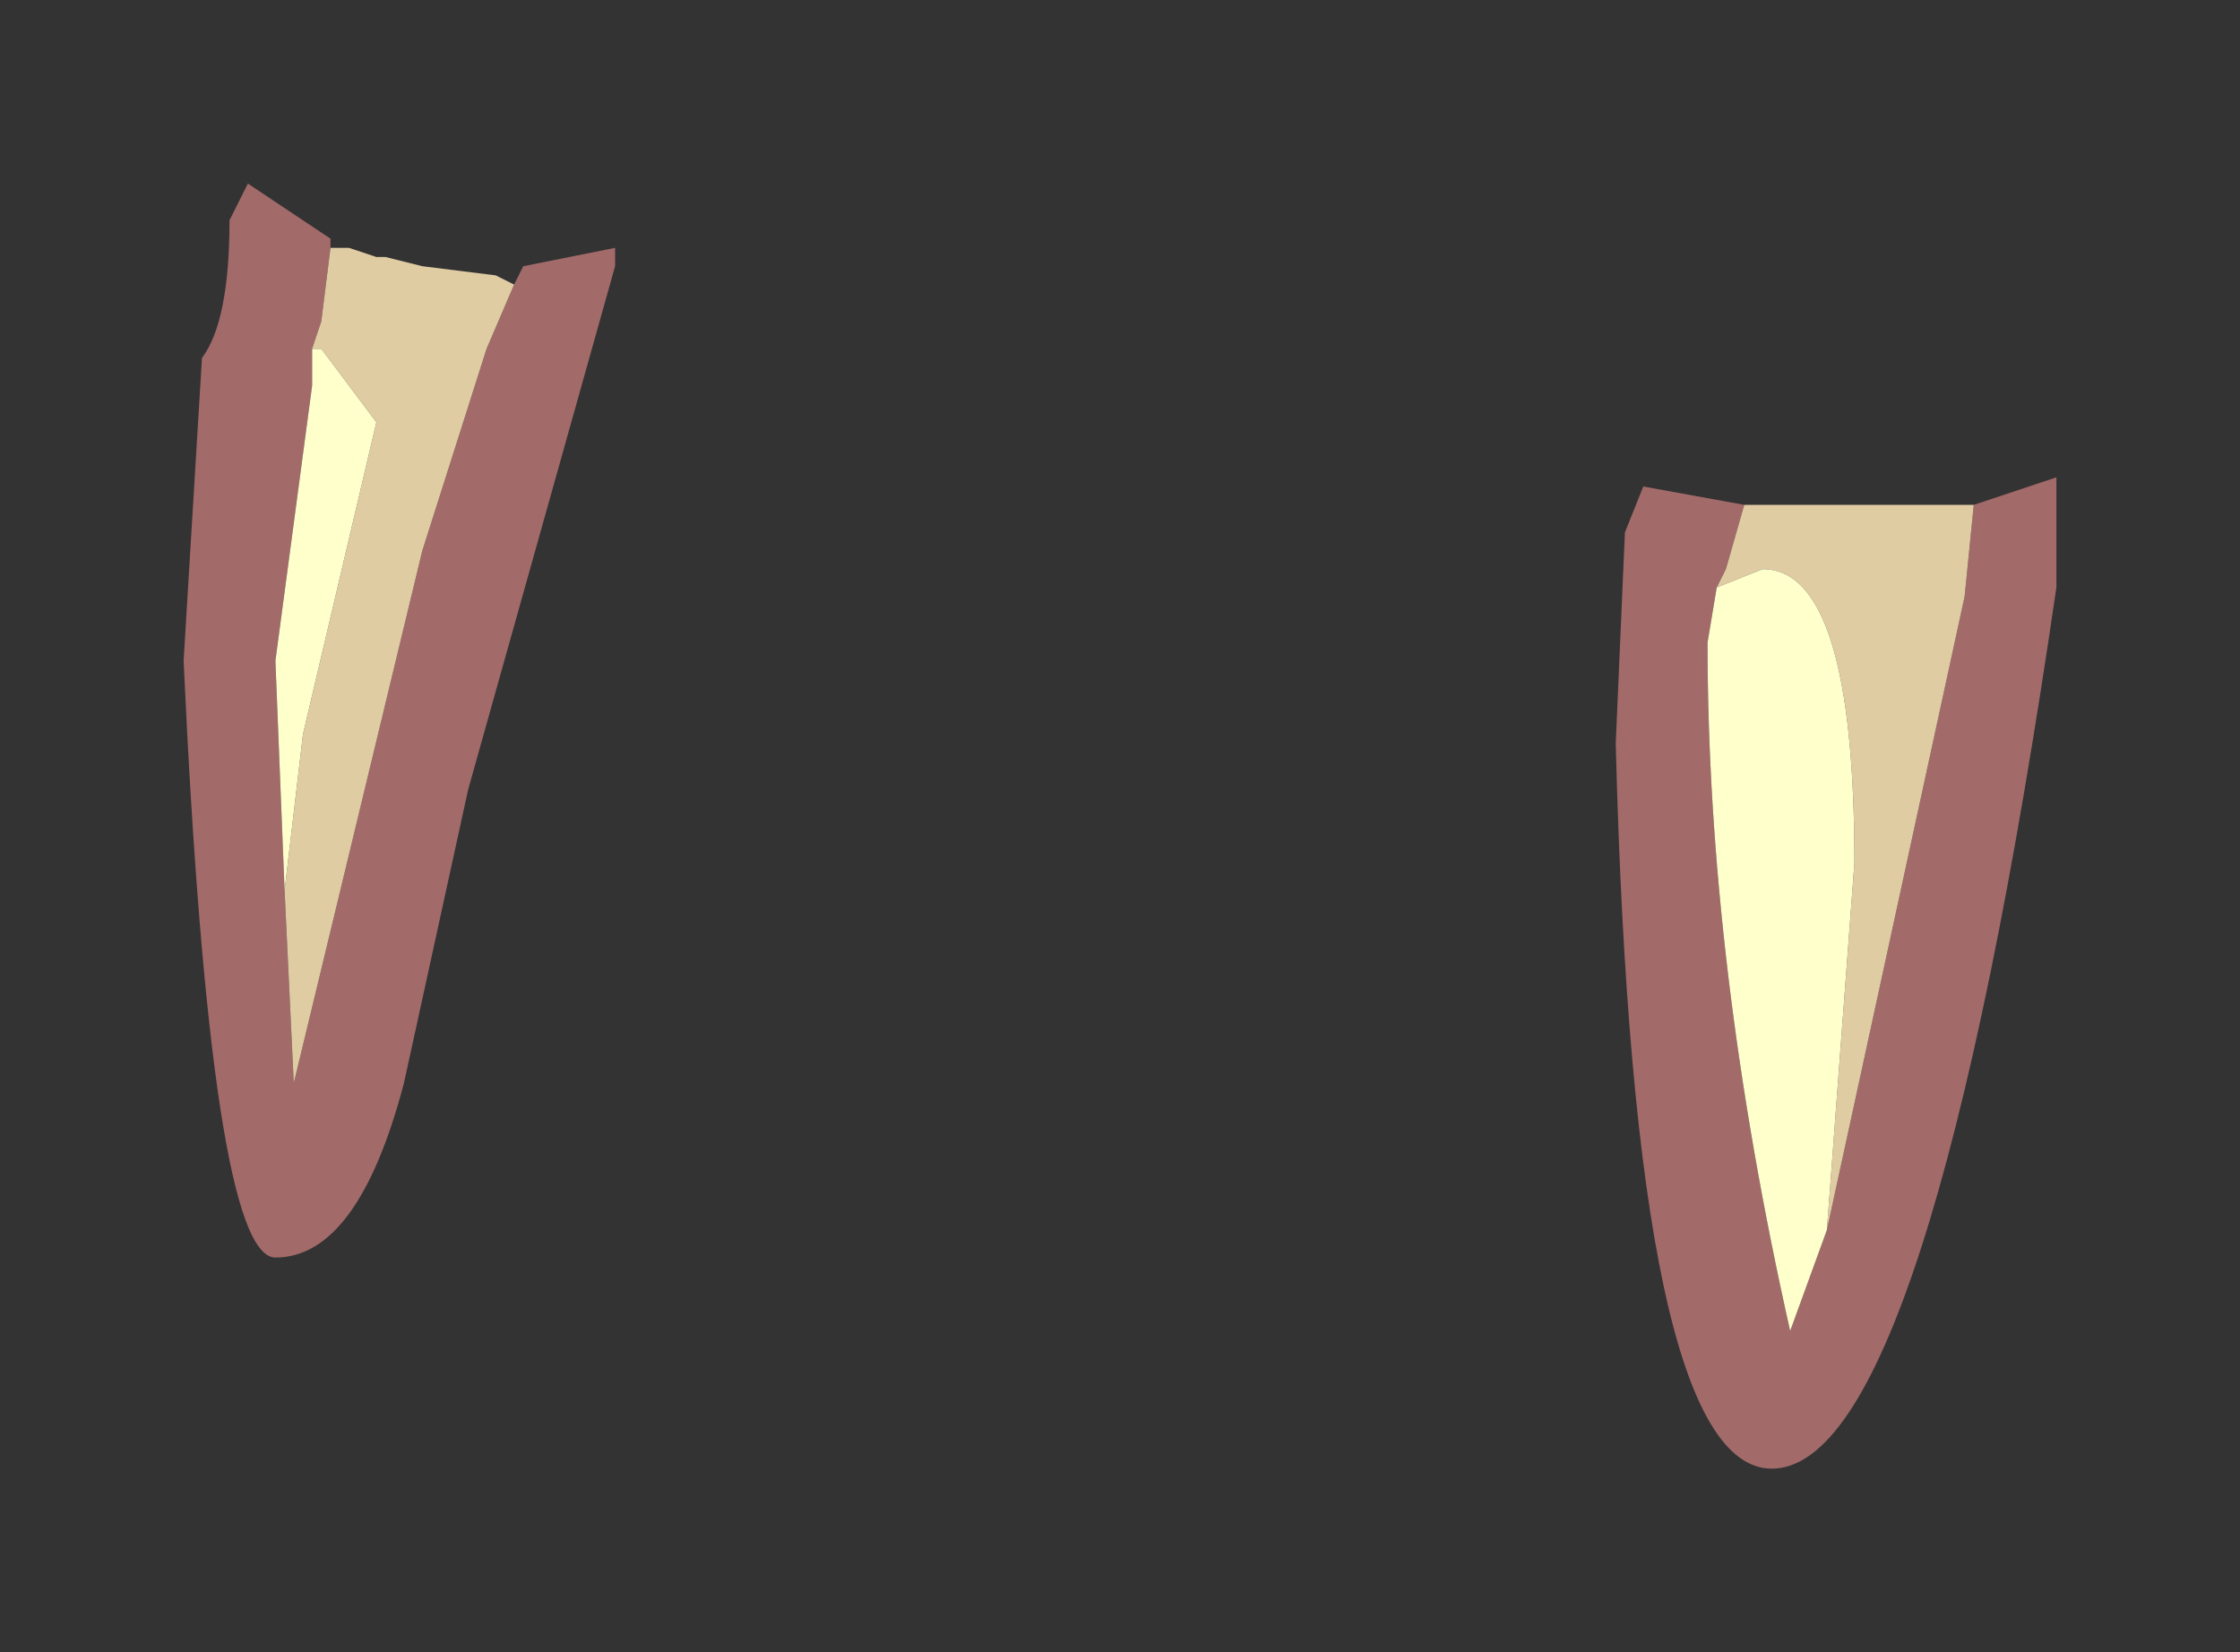 <?xml version="1.0" encoding="UTF-8" standalone="no"?>
<svg xmlns:xlink="http://www.w3.org/1999/xlink" height="9px" width="12.2px" xmlns="http://www.w3.org/2000/svg">
  <rect width="100%" height="100%" fill="#333333" stroke="none"/>
  <g transform="matrix(1.0, 0.0, 0.0, 1.0, 6.55, 2.7)">
    <path d="M3.4 4.0 L4.15 0.55 4.2 0.05 4.65 -0.1 4.65 0.5 Q3.95 5.3 3.1 5.3 2.35 5.3 2.25 1.35 L2.3 0.2 2.4 -0.05 2.95 0.05 2.85 0.4 2.8 0.5 2.75 0.8 Q2.75 2.55 3.2 4.55 L3.4 4.0 M-3.75 -1.15 L-3.7 -1.25 -3.2 -1.35 -3.2 -1.25 -4.0 1.6 -4.35 3.2 Q-4.6 4.15 -5.05 4.15 -5.4 4.15 -5.55 0.9 L-5.45 -0.75 Q-5.3 -0.95 -5.3 -1.5 L-5.2 -1.7 -4.75 -1.4 -4.75 -1.35 -4.8 -0.95 -4.85 -0.8 -4.85 -0.6 -5.05 0.9 -5.0 2.15 -4.95 3.2 -4.25 0.3 -3.9 -0.8 -3.75 -1.15" fill="#a36a6a" fill-rule="evenodd" stroke="none"/>
    <path d="M4.2 0.05 L4.15 0.55 3.4 4.0 3.55 2.0 Q3.55 0.4 3.05 0.4 L2.8 0.5 2.85 0.4 2.95 0.05 3.05 0.05 3.85 0.05 4.2 0.05 M-4.75 -1.35 L-4.65 -1.35 -4.5 -1.3 -4.45 -1.3 -4.25 -1.25 -3.85 -1.2 -3.75 -1.15 -3.9 -0.8 -4.25 0.3 -4.95 3.2 -5.0 2.15 -4.9 1.3 -4.5 -0.4 -4.8 -0.8 -4.85 -0.8 -4.8 -0.95 -4.75 -1.35" fill="#e0cca3" fill-rule="evenodd" stroke="none"/>
    <path d="M2.8 0.5 L3.05 0.4 Q3.55 0.4 3.55 2.0 L3.4 4.0 3.2 4.55 Q2.75 2.55 2.75 0.8 L2.8 0.5 M-5.0 2.15 L-5.05 0.9 -4.85 -0.6 -4.85 -0.8 -4.8 -0.8 -4.5 -0.4 -4.9 1.3 -5.0 2.15" fill="#ffffcc" fill-rule="evenodd" stroke="none"/>
  </g>
</svg>